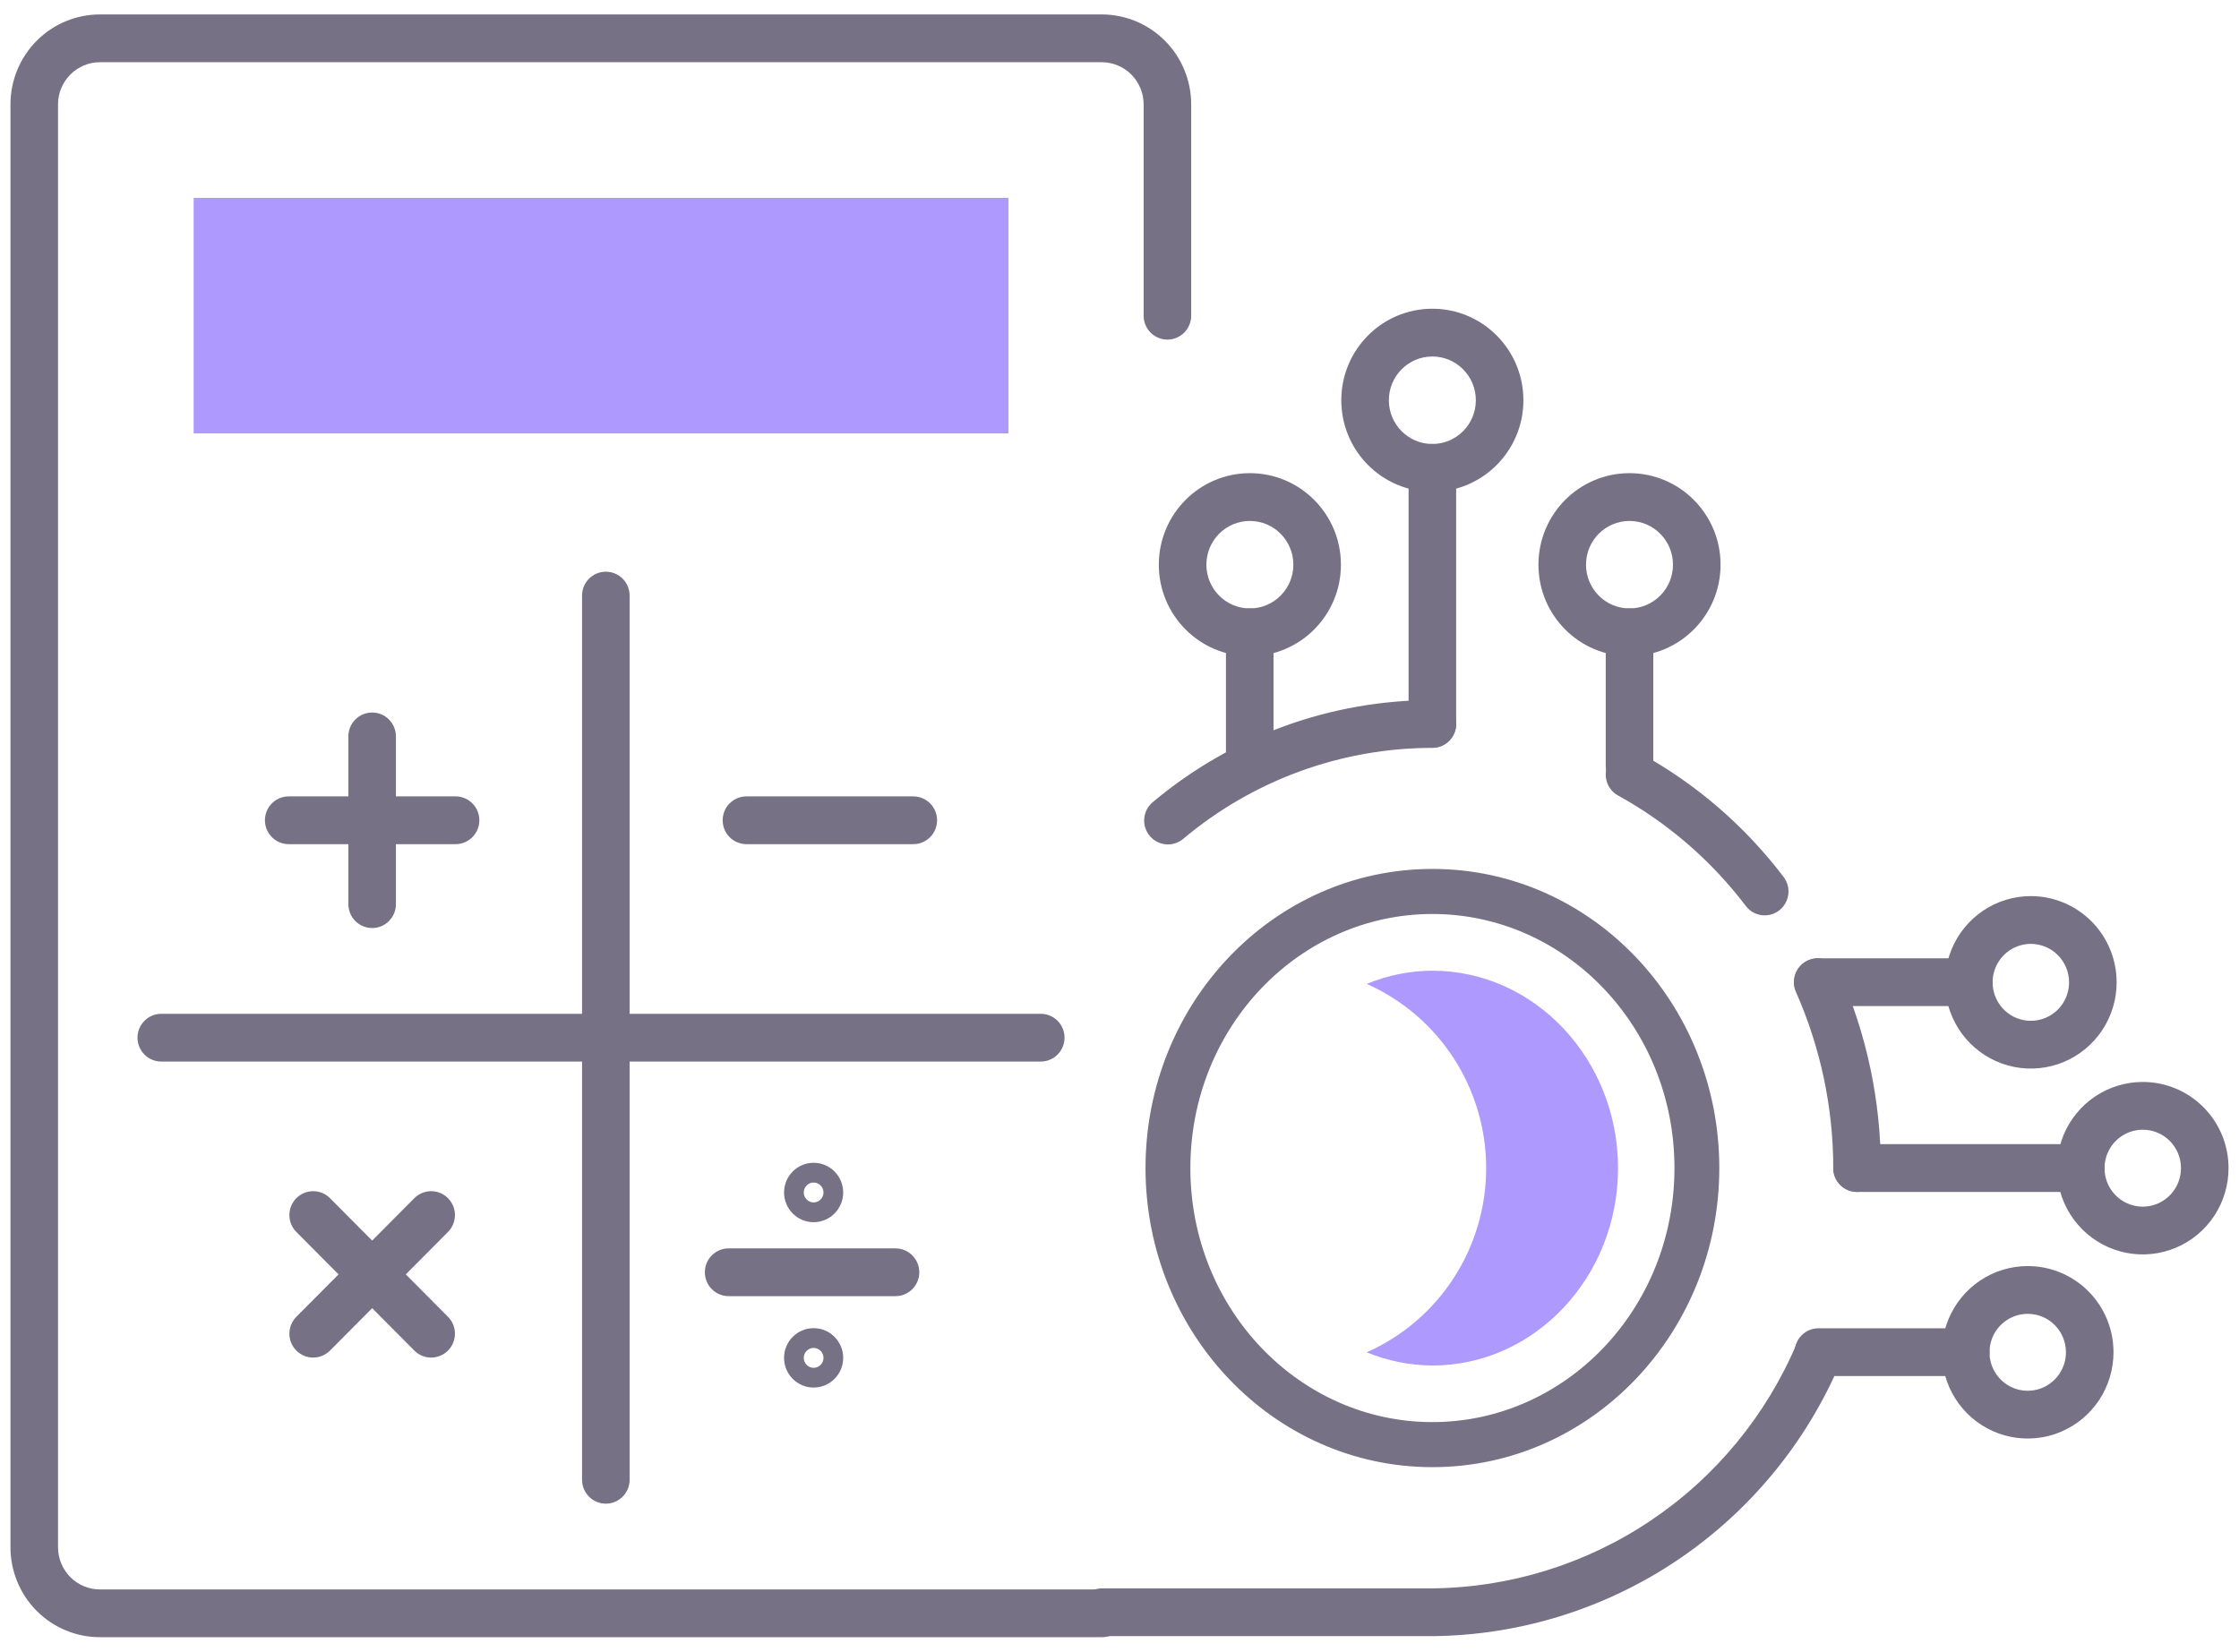 <svg width="206" height="152" viewBox="0 0 206 152" fill="none" xmlns="http://www.w3.org/2000/svg">
<path fill-rule="evenodd" clip-rule="evenodd" d="M131.79 83.861C119.419 83.861 109.27 94.372 109.27 107.491C109.27 120.61 119.419 131.121 131.79 131.121C144.16 131.121 154.309 120.61 154.309 107.491C154.309 94.372 144.16 83.861 131.79 83.861ZM105.644 107.491C105.644 92.495 117.283 80.214 131.79 80.214C146.296 80.214 157.935 92.495 157.935 107.491C157.935 122.487 146.296 134.767 131.79 134.767C117.283 134.767 105.644 122.487 105.644 107.491Z" fill="#767185" stroke="#767185" stroke-width="0.5" stroke-linecap="round" stroke-linejoin="round"/>
<path d="M131.788 89.331C129.714 89.338 127.661 89.751 125.744 90.547C129.014 91.996 131.793 94.37 133.745 97.38C135.696 100.389 136.735 103.905 136.735 107.498C136.735 111.09 135.696 114.606 133.745 117.615C131.793 120.625 129.014 122.999 125.744 124.448C127.663 125.239 129.715 125.652 131.788 125.664C141.205 125.664 148.868 117.52 148.868 107.504C148.868 97.488 141.205 89.331 131.788 89.331Z" fill="#AE9AFF"/>
<path fill-rule="evenodd" clip-rule="evenodd" d="M169.041 107.492C169.041 106.485 169.853 105.668 170.854 105.668H191.452C192.453 105.668 193.265 106.485 193.265 107.492C193.265 108.498 192.453 109.315 191.452 109.315H170.854C169.853 109.315 169.041 108.498 169.041 107.492Z" fill="#767185" stroke="#767185" stroke-width="0.75" stroke-linecap="round" stroke-linejoin="round"/>
<path fill-rule="evenodd" clip-rule="evenodd" d="M165.448 90.388C165.448 89.381 166.26 88.565 167.261 88.565H181.15C182.151 88.565 182.963 89.381 182.963 90.388C182.963 91.395 182.151 92.212 181.15 92.212H167.261C166.26 92.212 165.448 91.395 165.448 90.388Z" fill="#767185" stroke="#767185" stroke-width="0.75" stroke-linecap="round" stroke-linejoin="round"/>
<path fill-rule="evenodd" clip-rule="evenodd" d="M165.499 124.436C165.499 123.429 166.31 122.613 167.312 122.613H180.862C181.864 122.613 182.675 123.429 182.675 124.436C182.675 125.443 181.864 126.259 180.862 126.259H167.312C166.31 126.259 165.499 125.443 165.499 124.436Z" fill="#767185" stroke="#767185" stroke-width="0.75" stroke-linecap="round" stroke-linejoin="round"/>
<path fill-rule="evenodd" clip-rule="evenodd" d="M198.635 103.885C198.164 103.689 197.658 103.589 197.148 103.59L197.144 103.59C196.374 103.59 195.621 103.82 194.981 104.251C194.34 104.681 193.841 105.293 193.547 106.009C193.253 106.724 193.176 107.512 193.327 108.271C193.478 109.031 193.849 109.728 194.395 110.275C194.94 110.822 195.634 111.194 196.39 111.344C197.145 111.494 197.928 111.416 198.639 111.118C199.35 110.821 199.958 110.318 200.384 109.673C200.811 109.028 201.038 108.271 201.036 107.496L202.849 107.492L201.036 107.492C201.036 106.979 200.935 106.471 200.74 105.997C200.544 105.523 200.258 105.093 199.897 104.73C199.536 104.368 199.107 104.081 198.635 103.885ZM204.662 107.49C204.662 106.498 204.468 105.516 204.09 104.6C203.711 103.683 203.157 102.85 202.458 102.149C201.76 101.448 200.93 100.892 200.018 100.514C199.105 100.136 198.128 99.942 197.142 99.944C197.143 99.944 197.143 99.944 197.144 99.944L197.144 101.767L197.14 99.944C197.141 99.944 197.141 99.944 197.142 99.944C195.655 99.944 194.201 100.388 192.965 101.219C191.728 102.051 190.765 103.232 190.196 104.615C189.627 105.997 189.479 107.518 189.771 108.985C190.062 110.452 190.78 111.799 191.833 112.856C192.886 113.913 194.227 114.632 195.687 114.922C197.146 115.212 198.659 115.06 200.032 114.485C201.406 113.91 202.579 112.939 203.403 111.693C204.227 110.448 204.665 108.986 204.662 107.49Z" fill="#767185"/>
<path d="M197.142 99.944C198.128 99.942 199.105 100.136 200.018 100.514C200.93 100.892 201.76 101.448 202.458 102.149C203.157 102.85 203.711 103.683 204.09 104.6C204.468 105.516 204.662 106.498 204.662 107.49C204.665 108.986 204.227 110.448 203.403 111.693C202.579 112.939 201.406 113.91 200.032 114.485C198.659 115.06 197.146 115.212 195.687 114.922C194.227 114.632 192.886 113.913 191.833 112.856C190.78 111.799 190.062 110.452 189.771 108.985C189.479 107.518 189.627 105.997 190.196 104.615C190.765 103.232 191.728 102.051 192.965 101.219C194.201 100.388 195.655 99.944 197.142 99.944ZM197.142 99.944C197.143 99.944 197.143 99.944 197.144 99.944L197.144 101.767L197.14 99.944C197.141 99.944 197.141 99.944 197.142 99.944ZM197.148 103.59C197.658 103.589 198.164 103.689 198.635 103.885C199.107 104.081 199.536 104.368 199.897 104.73C200.258 105.093 200.544 105.523 200.74 105.997C200.935 106.471 201.036 106.979 201.036 107.492L202.849 107.492L201.036 107.496C201.038 108.271 200.811 109.028 200.384 109.673C199.958 110.318 199.35 110.821 198.639 111.118C197.928 111.416 197.145 111.494 196.39 111.344C195.634 111.194 194.94 110.822 194.395 110.275C193.849 109.728 193.478 109.031 193.327 108.271C193.176 107.512 193.253 106.724 193.547 106.009C193.841 105.293 194.34 104.681 194.981 104.251C195.621 103.82 196.374 103.59 197.144 103.59L197.148 103.59Z" stroke="#767185" stroke-width="0.75" stroke-linecap="round" stroke-linejoin="round"/>
<path fill-rule="evenodd" clip-rule="evenodd" d="M186.848 86.487C186.078 86.487 185.325 86.717 184.685 87.147C184.045 87.578 183.546 88.19 183.251 88.905C182.957 89.621 182.88 90.408 183.031 91.168C183.182 91.927 183.554 92.625 184.099 93.172C184.644 93.719 185.339 94.091 186.094 94.241C186.85 94.391 187.632 94.312 188.343 94.015C189.054 93.718 189.662 93.214 190.089 92.57C190.515 91.925 190.742 91.167 190.74 90.393C190.738 89.356 190.327 88.363 189.598 87.631C188.868 86.898 187.879 86.487 186.848 86.487ZM182.669 84.116C183.906 83.284 185.361 82.841 186.848 82.841C188.84 82.841 190.749 83.635 192.159 85.049C193.569 86.464 194.363 88.383 194.367 90.385C194.37 91.881 193.932 93.344 193.107 94.59C192.283 95.835 191.11 96.807 189.737 97.382C188.363 97.956 186.851 98.109 185.391 97.819C183.932 97.529 182.59 96.81 181.537 95.753C180.484 94.696 179.767 93.349 179.475 91.882C179.184 90.415 179.332 88.894 179.9 87.512C180.469 86.129 181.433 84.947 182.669 84.116Z" fill="#767185" stroke="#767185" stroke-width="0.75" stroke-linecap="round" stroke-linejoin="round"/>
<path fill-rule="evenodd" clip-rule="evenodd" d="M186.568 120.534C185.797 120.532 185.044 120.761 184.402 121.19C183.761 121.62 183.261 122.231 182.965 122.946C182.67 123.662 182.592 124.45 182.742 125.21C182.892 125.97 183.263 126.668 183.807 127.216C184.352 127.764 185.047 128.136 185.802 128.287C186.558 128.438 187.341 128.36 188.053 128.063C188.765 127.765 189.372 127.262 189.799 126.617C190.226 125.973 190.454 125.215 190.452 124.44L192.265 124.436H190.452C190.452 123.401 190.043 122.409 189.315 121.677C188.588 120.945 187.601 120.534 186.572 120.534L186.568 120.534ZM194.078 124.434C194.081 125.93 193.642 127.393 192.818 128.639C191.993 129.884 190.819 130.856 189.444 131.43C188.07 132.004 186.557 132.155 185.097 131.864C183.637 131.573 182.296 130.853 181.243 129.794C180.191 128.736 179.474 127.387 179.185 125.919C178.895 124.451 179.045 122.929 179.616 121.547C180.187 120.165 181.154 118.985 182.392 118.155C183.631 117.326 185.086 116.885 186.574 116.887C188.564 116.888 190.472 117.683 191.88 119.098C193.287 120.514 194.078 122.433 194.078 124.434ZM186.574 116.887C186.574 116.887 186.575 116.887 186.576 116.887L186.572 118.711V116.887C186.572 116.887 186.573 116.887 186.574 116.887Z" fill="#767185"/>
<path d="M186.574 116.887C185.086 116.885 183.631 117.326 182.392 118.155C181.154 118.985 180.187 120.165 179.616 121.547C179.045 122.929 178.895 124.451 179.185 125.919C179.474 127.387 180.191 128.736 181.243 129.794C182.296 130.853 183.637 131.573 185.097 131.864C186.557 132.155 188.07 132.004 189.444 131.43C190.819 130.856 191.993 129.884 192.818 128.639C193.642 127.393 194.081 125.93 194.078 124.434C194.078 122.433 193.287 120.514 191.88 119.098C190.472 117.683 188.564 116.888 186.574 116.887ZM186.574 116.887C186.574 116.887 186.575 116.887 186.576 116.887L186.572 118.711V116.887C186.572 116.887 186.573 116.887 186.574 116.887ZM184.402 121.19C185.044 120.761 185.797 120.532 186.568 120.534L186.572 120.534C187.601 120.534 188.588 120.945 189.315 121.677C190.043 122.409 190.452 123.401 190.452 124.436H192.265L190.452 124.44C190.454 125.215 190.226 125.973 189.799 126.617C189.372 127.262 188.765 127.765 188.053 128.063C187.341 128.36 186.558 128.438 185.802 128.287C185.047 128.136 184.352 127.764 183.807 127.216C183.263 126.668 182.892 125.97 182.742 125.21C182.592 124.45 182.67 123.662 182.965 122.946C183.261 122.231 183.761 121.62 184.402 121.19Z" stroke="#767185" stroke-width="0.75" stroke-linecap="round" stroke-linejoin="round"/>
<path fill-rule="evenodd" clip-rule="evenodd" d="M168.044 122.795C168.966 123.189 169.396 124.259 169.004 125.186C165.895 132.542 160.72 138.827 154.112 143.269C147.504 147.711 139.75 150.117 131.802 150.193L131.785 150.193H101.396C100.395 150.193 99.583 149.377 99.583 148.37C99.583 147.363 100.395 146.547 101.396 146.547H131.776C139.016 146.476 146.077 144.283 152.096 140.237C158.118 136.189 162.834 130.463 165.666 123.76C166.058 122.833 167.123 122.401 168.044 122.795Z" fill="#767185" stroke="#767185" stroke-width="0.75" stroke-linecap="round" stroke-linejoin="round"/>
<path fill-rule="evenodd" clip-rule="evenodd" d="M133.603 66.625C133.603 67.632 132.792 68.449 131.79 68.449C123.319 68.452 115.119 71.446 108.62 76.91C107.851 77.556 106.708 77.453 106.066 76.681C105.423 75.908 105.526 74.758 106.294 74.112C113.445 68.1 122.468 64.805 131.789 64.802C132.79 64.802 133.602 65.618 133.603 66.625Z" fill="#767185" stroke="#767185" stroke-width="0.75" stroke-linecap="round" stroke-linejoin="round"/>
<path fill-rule="evenodd" clip-rule="evenodd" d="M148.334 70.405C148.816 69.522 149.918 69.198 150.796 69.682C155.866 72.478 160.297 76.31 163.804 80.933C164.411 81.733 164.258 82.877 163.462 83.488C162.666 84.099 161.528 83.945 160.921 83.144C157.721 78.927 153.678 75.43 149.052 72.88C148.174 72.396 147.853 71.287 148.334 70.405Z" fill="#767185" stroke="#767185" stroke-width="0.75" stroke-linecap="round" stroke-linejoin="round"/>
<path fill-rule="evenodd" clip-rule="evenodd" d="M166.494 88.723C167.409 88.313 168.481 88.727 168.889 89.646C171.378 95.262 172.667 101.341 172.672 107.49C172.673 108.497 171.862 109.314 170.86 109.315C169.859 109.315 169.047 108.5 169.046 107.493C169.041 101.855 167.859 96.281 165.577 91.131C165.169 90.211 165.58 89.133 166.494 88.723Z" fill="#767185" stroke="#767185" stroke-width="0.75" stroke-linecap="round" stroke-linejoin="round"/>
<path fill-rule="evenodd" clip-rule="evenodd" d="M131.786 41.233C132.787 41.233 133.599 42.049 133.599 43.056V66.613C133.599 67.62 132.787 68.436 131.786 68.436C130.784 68.436 129.972 67.62 129.972 66.613V43.056C129.972 42.049 130.784 41.233 131.786 41.233Z" fill="#767185" stroke="#767185" stroke-width="0.75" stroke-linecap="round" stroke-linejoin="round"/>
<path fill-rule="evenodd" clip-rule="evenodd" d="M131.784 32.432C129.367 32.432 127.408 34.402 127.408 36.833C127.408 39.263 129.367 41.233 131.784 41.233C134.201 41.233 136.16 39.263 136.16 36.833C136.16 34.402 134.201 32.432 131.784 32.432ZM123.782 36.833C123.782 32.388 127.365 28.786 131.784 28.786C136.204 28.786 139.786 32.388 139.786 36.833C139.786 41.277 136.204 44.88 131.784 44.88C127.365 44.88 123.782 41.277 123.782 36.833Z" fill="#767185" stroke="#767185" stroke-width="0.75" stroke-linecap="round" stroke-linejoin="round"/>
<path fill-rule="evenodd" clip-rule="evenodd" d="M114.982 56.366C115.983 56.366 116.795 57.183 116.795 58.19V70.491C116.795 71.498 115.983 72.314 114.982 72.314C113.98 72.314 113.169 71.498 113.169 70.491V58.19C113.169 57.183 113.98 56.366 114.982 56.366Z" fill="#767185" stroke="#767185" stroke-width="0.75" stroke-linecap="round" stroke-linejoin="round"/>
<path fill-rule="evenodd" clip-rule="evenodd" d="M114.995 47.566C112.578 47.566 110.619 49.536 110.619 51.966C110.619 54.396 112.578 56.366 114.995 56.366C117.412 56.366 119.371 54.396 119.371 51.966C119.371 49.536 117.412 47.566 114.995 47.566ZM106.993 51.966C106.993 47.522 110.576 43.919 114.995 43.919C119.415 43.919 122.997 47.522 122.997 51.966C122.997 56.41 119.415 60.013 114.995 60.013C110.576 60.013 106.993 56.41 106.993 51.966Z" fill="#767185" stroke="#767185" stroke-width="0.75" stroke-linecap="round" stroke-linejoin="round"/>
<path fill-rule="evenodd" clip-rule="evenodd" d="M149.924 56.366C150.925 56.366 151.737 57.183 151.737 58.19V70.491C151.737 71.498 150.925 72.314 149.924 72.314C148.922 72.314 148.111 71.498 148.111 70.491V58.19C148.111 57.183 148.922 56.366 149.924 56.366Z" fill="#767185" stroke="#767185" stroke-width="0.75" stroke-linecap="round" stroke-linejoin="round"/>
<path fill-rule="evenodd" clip-rule="evenodd" d="M149.923 47.566C147.506 47.566 145.547 49.536 145.547 51.966C145.547 54.396 147.506 56.366 149.923 56.366C152.339 56.366 154.298 54.396 154.298 51.966C154.298 49.536 152.339 47.566 149.923 47.566ZM141.92 51.966C141.92 47.522 145.503 43.919 149.923 43.919C154.342 43.919 157.925 47.522 157.925 51.966C157.925 56.41 154.342 60.013 149.923 60.013C145.503 60.013 141.92 56.41 141.92 51.966Z" fill="#767185" stroke="#767185" stroke-width="0.75" stroke-linecap="round" stroke-linejoin="round"/>
<path fill-rule="evenodd" clip-rule="evenodd" d="M3.639 4.018C5.112 2.536 7.111 1.704 9.195 1.704H101.364C103.448 1.704 105.447 2.536 106.92 4.018C108.394 5.5 109.221 7.509 109.221 9.605V29.053C109.221 30.06 108.41 30.877 107.408 30.877C106.407 30.877 105.595 30.06 105.595 29.053V9.605C105.595 8.476 105.149 7.394 104.356 6.597C103.562 5.799 102.486 5.35 101.364 5.35H9.195C8.073 5.35 6.997 5.799 6.203 6.597C5.41 7.394 4.964 8.476 4.964 9.605V142.389C4.964 143.518 5.41 144.6 6.203 145.398C6.997 146.196 8.073 146.644 9.195 146.644H101.401C102.402 146.644 103.214 147.46 103.214 148.467C103.214 149.474 102.402 150.29 101.401 150.29H9.195C7.111 150.29 5.112 149.458 3.639 147.976C2.165 146.495 1.338 144.485 1.338 142.389V9.605C1.338 7.509 2.165 5.5 3.639 4.018Z" fill="#767185" stroke="#767185" stroke-width="0.75" stroke-miterlimit="10" stroke-linecap="round"/>
<path d="M92.785 18.211H17.816V39.884H92.785V18.211Z" fill="#AE9AFF"/>
<path fill-rule="evenodd" clip-rule="evenodd" d="M66.864 75.487C66.864 74.48 67.675 73.664 68.677 73.664H84.028C85.03 73.664 85.841 74.48 85.841 75.487C85.841 76.494 85.03 77.31 84.028 77.31H68.677C67.675 77.31 66.864 76.494 66.864 75.487Z" fill="#767185" stroke="#767185" stroke-width="0.75" stroke-miterlimit="10" stroke-linecap="round"/>
<path fill-rule="evenodd" clip-rule="evenodd" d="M24.75 75.487C24.75 74.48 25.562 73.664 26.563 73.664H41.915C42.916 73.664 43.728 74.48 43.728 75.487C43.728 76.494 42.916 77.31 41.915 77.31H26.563C25.562 77.31 24.75 76.494 24.75 75.487Z" fill="#767185" stroke="#767185" stroke-width="0.75" stroke-miterlimit="10" stroke-linecap="round"/>
<path fill-rule="evenodd" clip-rule="evenodd" d="M34.24 65.945C35.241 65.945 36.053 66.761 36.053 67.768V83.206C36.053 84.213 35.241 85.029 34.24 85.029C33.239 85.029 32.427 84.213 32.427 83.206V67.768C32.427 66.761 33.239 65.945 34.24 65.945Z" fill="#767185" stroke="#767185" stroke-width="0.75" stroke-miterlimit="10" stroke-linecap="round"/>
<path fill-rule="evenodd" clip-rule="evenodd" d="M27.532 110.53C28.24 109.818 29.388 109.818 30.096 110.53L40.951 121.445C41.66 122.157 41.66 123.312 40.951 124.024C40.243 124.736 39.095 124.736 38.387 124.024L27.532 113.109C26.824 112.396 26.824 111.242 27.532 110.53Z" fill="#767185" stroke="#767185" stroke-width="0.75" stroke-miterlimit="10" stroke-linecap="round"/>
<path fill-rule="evenodd" clip-rule="evenodd" d="M40.951 110.53C41.66 111.242 41.66 112.396 40.951 113.109L30.096 124.024C29.388 124.736 28.24 124.736 27.532 124.024C26.824 123.312 26.824 122.157 27.532 121.445L38.387 110.53C39.095 109.818 40.243 109.818 40.951 110.53Z" fill="#767185" stroke="#767185" stroke-width="0.75" stroke-miterlimit="10" stroke-linecap="round"/>
<path fill-rule="evenodd" clip-rule="evenodd" d="M65.226 117.082C65.226 116.075 66.038 115.259 67.039 115.259H82.391C83.392 115.259 84.204 116.075 84.204 117.082C84.204 118.089 83.392 118.905 82.391 118.905H67.039C66.038 118.905 65.226 118.089 65.226 117.082Z" fill="#767185" stroke="#767185" stroke-width="0.75" stroke-miterlimit="10" stroke-linecap="round"/>
<path fill-rule="evenodd" clip-rule="evenodd" d="M74.858 111.029C75.566 111.029 76.139 110.452 76.139 109.74C76.139 109.029 75.565 108.452 74.858 108.452C74.15 108.452 73.576 109.029 73.576 109.74C73.576 110.452 74.15 111.029 74.858 111.029ZM72.513 109.74C72.513 108.438 73.562 107.382 74.858 107.382C76.153 107.382 77.203 108.438 77.203 109.74C77.203 111.043 76.153 112.099 74.858 112.099C73.563 112.099 72.513 111.043 72.513 109.74Z" fill="#767185" stroke="#767185" stroke-width="0.75" stroke-miterlimit="10" stroke-linecap="round"/>
<path fill-rule="evenodd" clip-rule="evenodd" d="M74.858 126.248C75.565 126.248 76.139 125.671 76.139 124.959C76.139 124.248 75.566 123.671 74.858 123.671C74.15 123.671 73.576 124.248 73.576 124.959C73.576 125.671 74.15 126.248 74.858 126.248ZM72.513 124.959C72.513 123.656 73.563 122.601 74.858 122.601C76.153 122.601 77.203 123.656 77.203 124.959C77.203 126.261 76.153 127.317 74.858 127.317C73.562 127.317 72.513 126.261 72.513 124.959Z" fill="#767185" stroke="#767185" stroke-width="0.75" stroke-miterlimit="10" stroke-linecap="round"/>
<path fill-rule="evenodd" clip-rule="evenodd" d="M13.026 95.494C13.026 94.487 13.838 93.671 14.839 93.671H95.755C96.756 93.671 97.568 94.487 97.568 95.494C97.568 96.501 96.756 97.317 95.755 97.317H14.839C13.838 97.317 13.026 96.501 13.026 95.494Z" fill="#767185" stroke="#767185" stroke-width="0.75" stroke-miterlimit="10" stroke-linecap="round"/>
<path fill-rule="evenodd" clip-rule="evenodd" d="M55.74 52.987C56.742 52.987 57.554 53.804 57.554 54.811V136.178C57.554 137.185 56.742 138.002 55.74 138.002C54.739 138.002 53.927 137.185 53.927 136.178V54.811C53.927 53.804 54.739 52.987 55.74 52.987Z" fill="#767185" stroke="#767185" stroke-width="0.75" stroke-miterlimit="10" stroke-linecap="round"/>
</svg>
